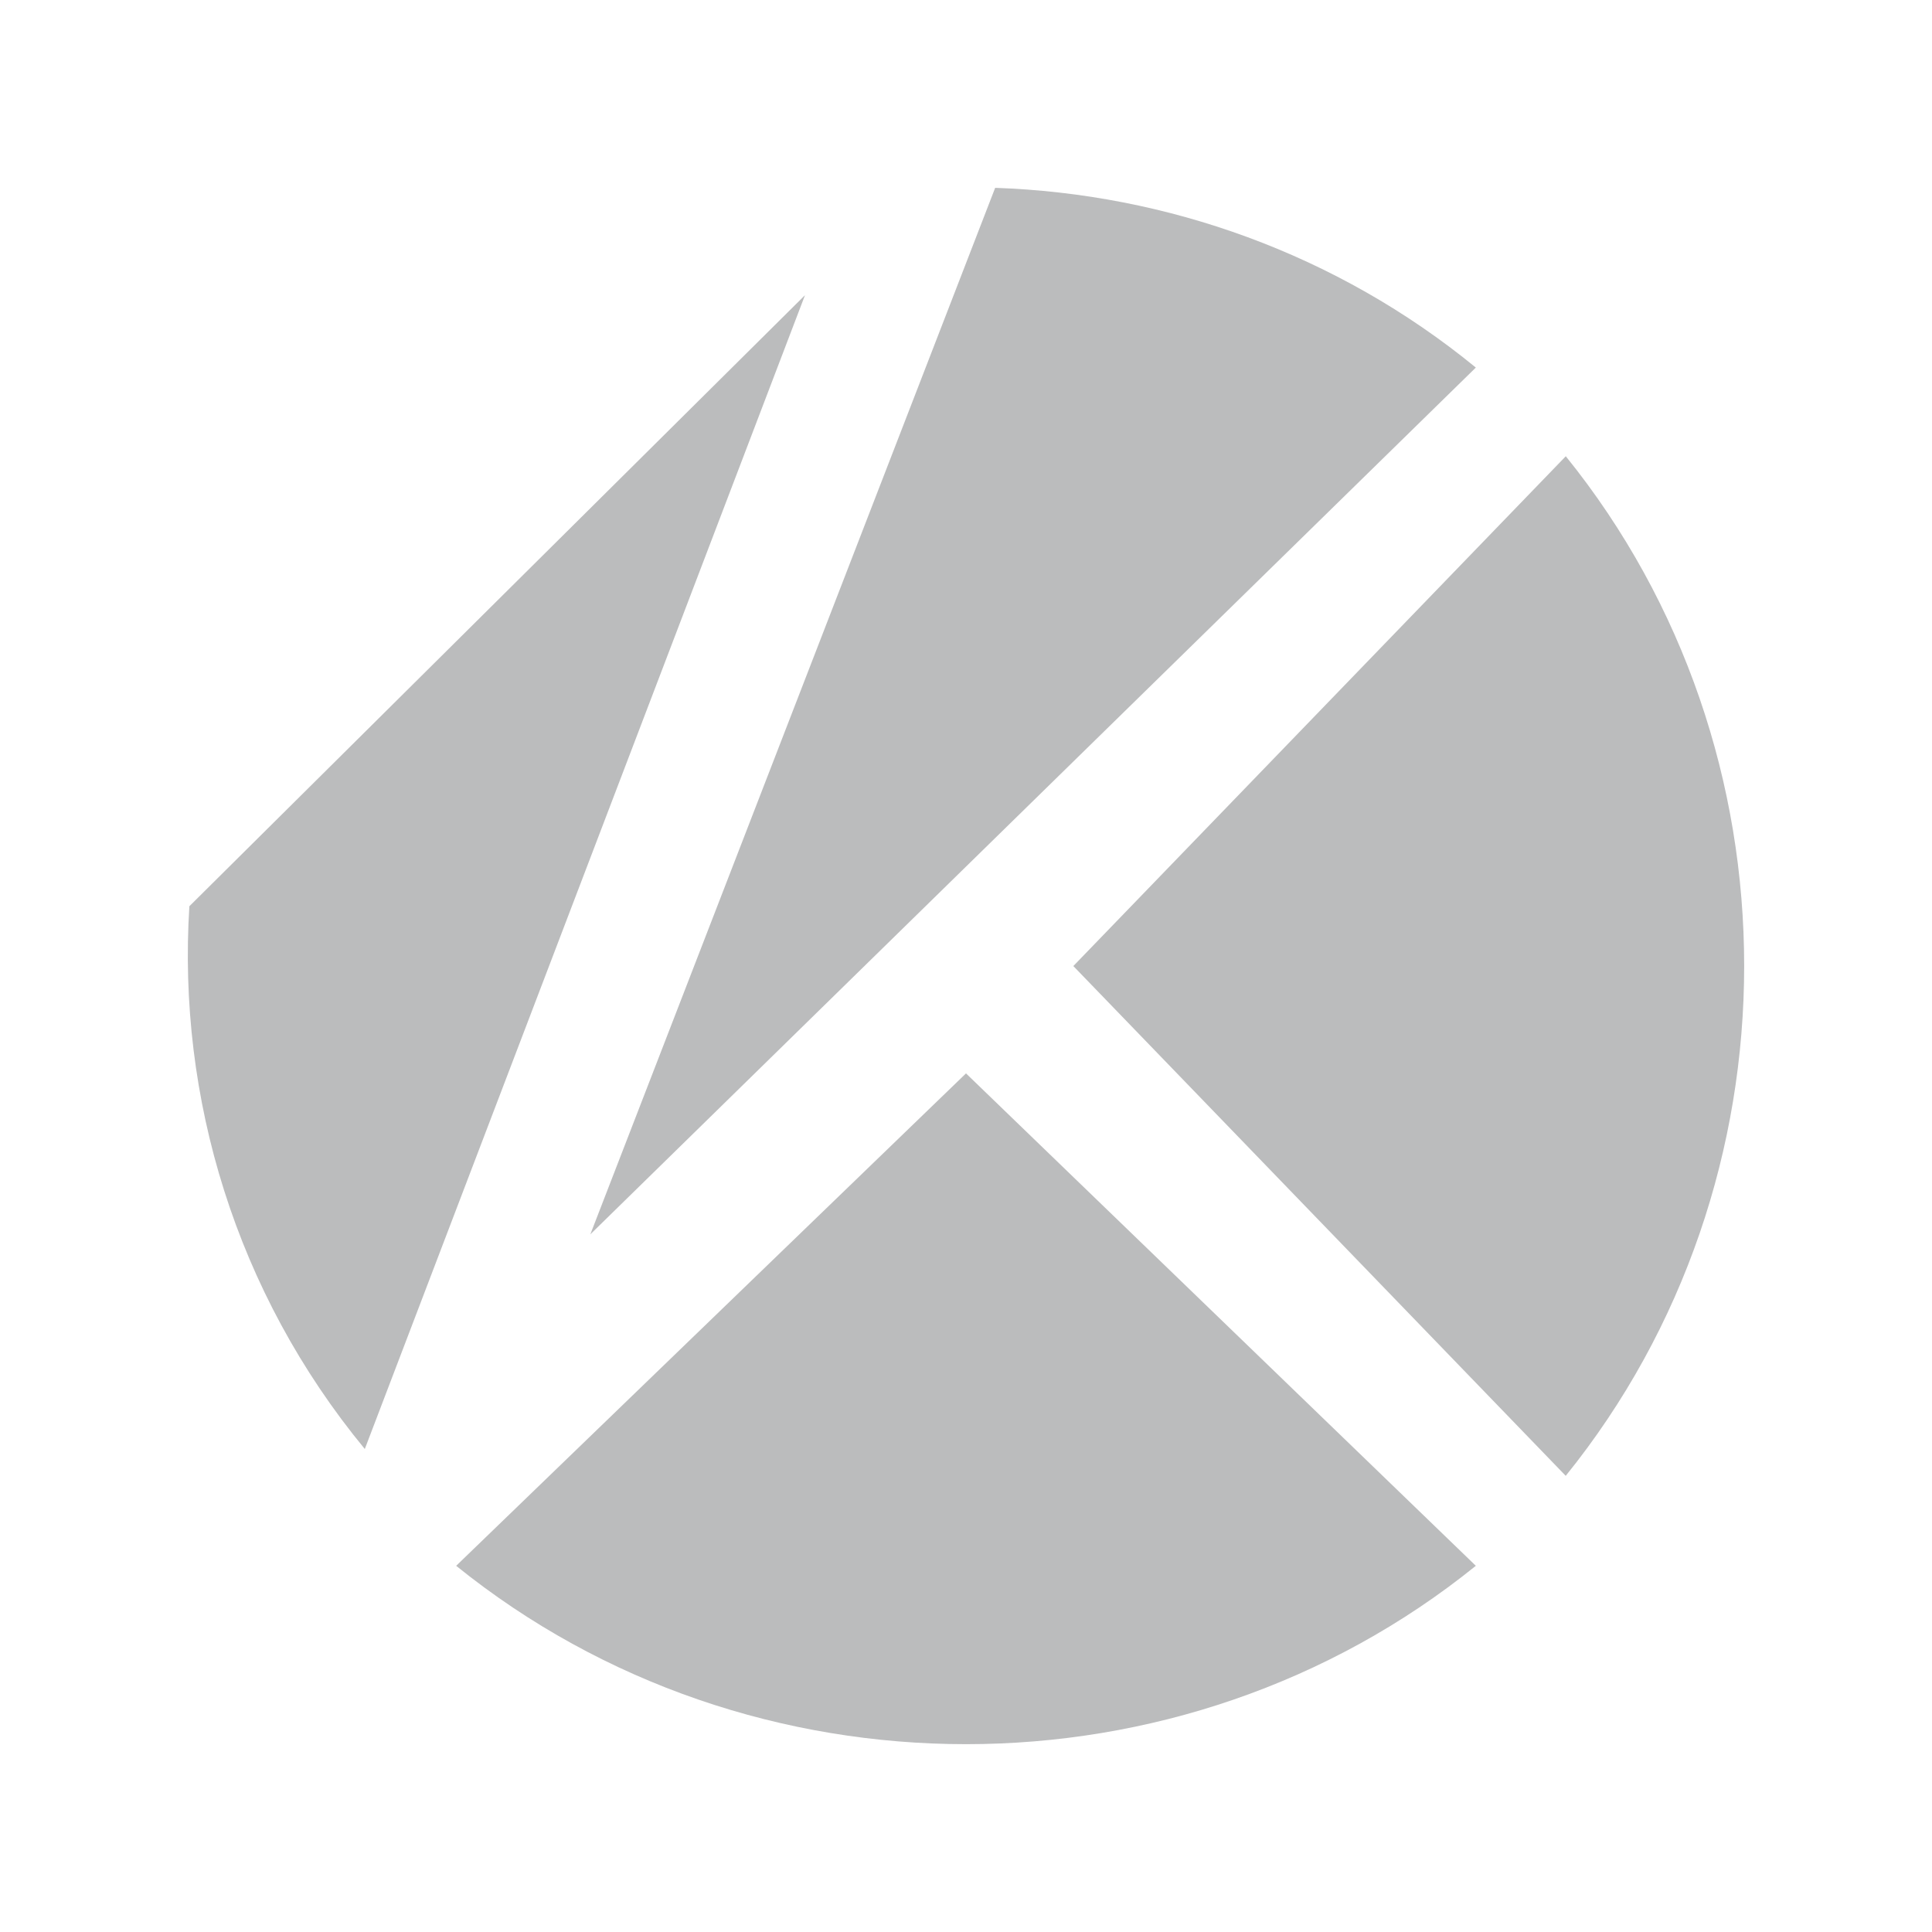 <svg width="72" height="72" viewBox="0 0 72 72" fill="none" xmlns="http://www.w3.org/2000/svg">
<path d="M55 13.698C49.81 9.451 43.478 7.219 37.087 7L22 46L55 13.698Z" fill="#BBBCBD"/>
<path d="M58.355 17L40 36.002L58.35 55C67.215 44.021 67.219 27.975 58.35 17H58.355Z" fill="#BBBCBD"/>
<path d="M30 11L7.057 33.773C6.609 40.902 8.784 48.16 13.595 54L30 11Z" fill="#BBBCBD"/>
<path d="M36.002 40L17 58.353C27.979 67.216 44.025 67.216 55 58.353L36.002 40.004V40Z" fill="#BBBCBD"/>
</svg>
